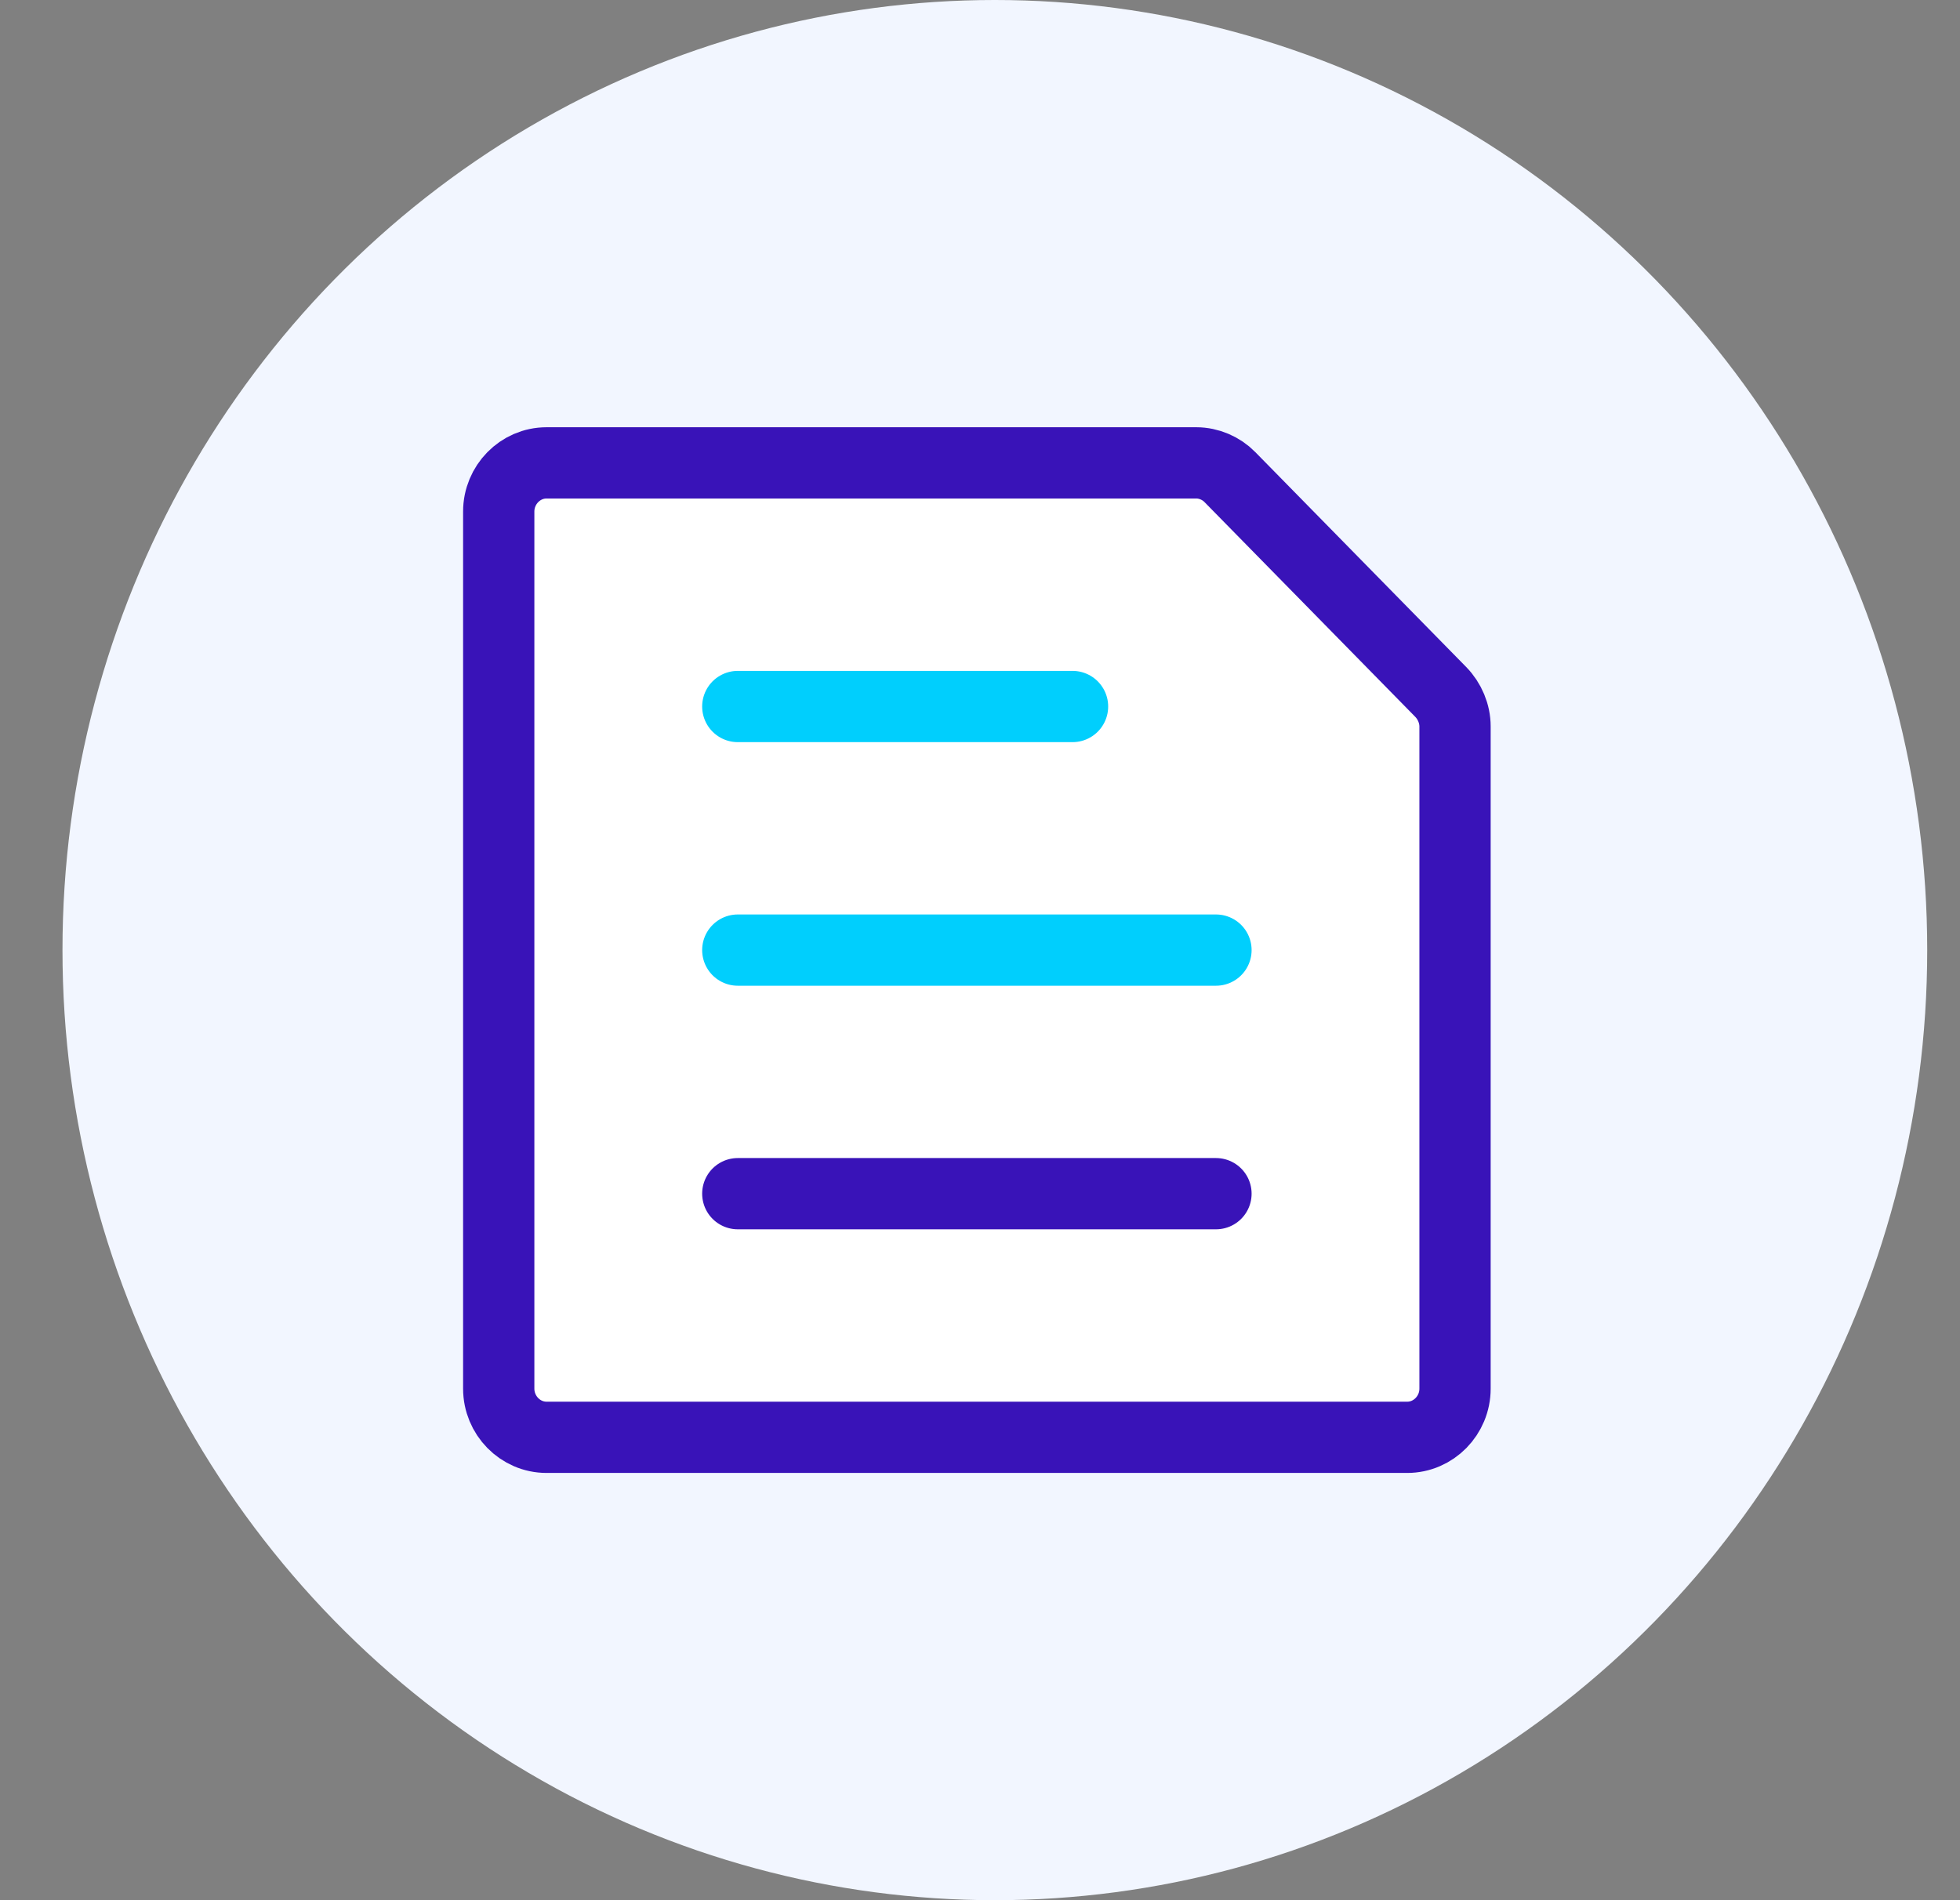 <svg width="33" height="32" viewBox="0 0 33 32" fill="none" xmlns="http://www.w3.org/2000/svg">
<rect x="0" y="0" width="33" height="32" fill="#808080" stroke="none"/>
<ellipse cx="16.75" cy="16" rx="15.698" ry="16" fill="#F2F6FF"/>
<path d="M20.706 8.033L24.256 11.651C24.409 11.807 24.498 12.021 24.498 12.234V23.385C24.498 23.836 24.136 24.205 23.693 24.205H9.202C8.759 24.205 8.397 23.836 8.397 23.385V8.615C8.397 8.164 8.759 7.795 9.202 7.795H20.143C20.352 7.795 20.561 7.885 20.706 8.033Z" fill="white" stroke="#3913B8" stroke-width="1.2" stroke-miterlimit="10" stroke-linecap="round" stroke-linejoin="round"/>
<path d="M12.422 20.102H20.473" stroke="#3913B8" stroke-width="1.2" stroke-miterlimit="10" stroke-linecap="round" stroke-linejoin="round"/>
<path d="M12.422 16H20.473" stroke="#00CFFD" stroke-width="1.2" stroke-miterlimit="10" stroke-linecap="round" stroke-linejoin="round"/>
<path d="M12.422 11.898H18.058" stroke="#00CFFD" stroke-width="1.2" stroke-miterlimit="10" stroke-linecap="round" stroke-linejoin="round"/>
</svg>
